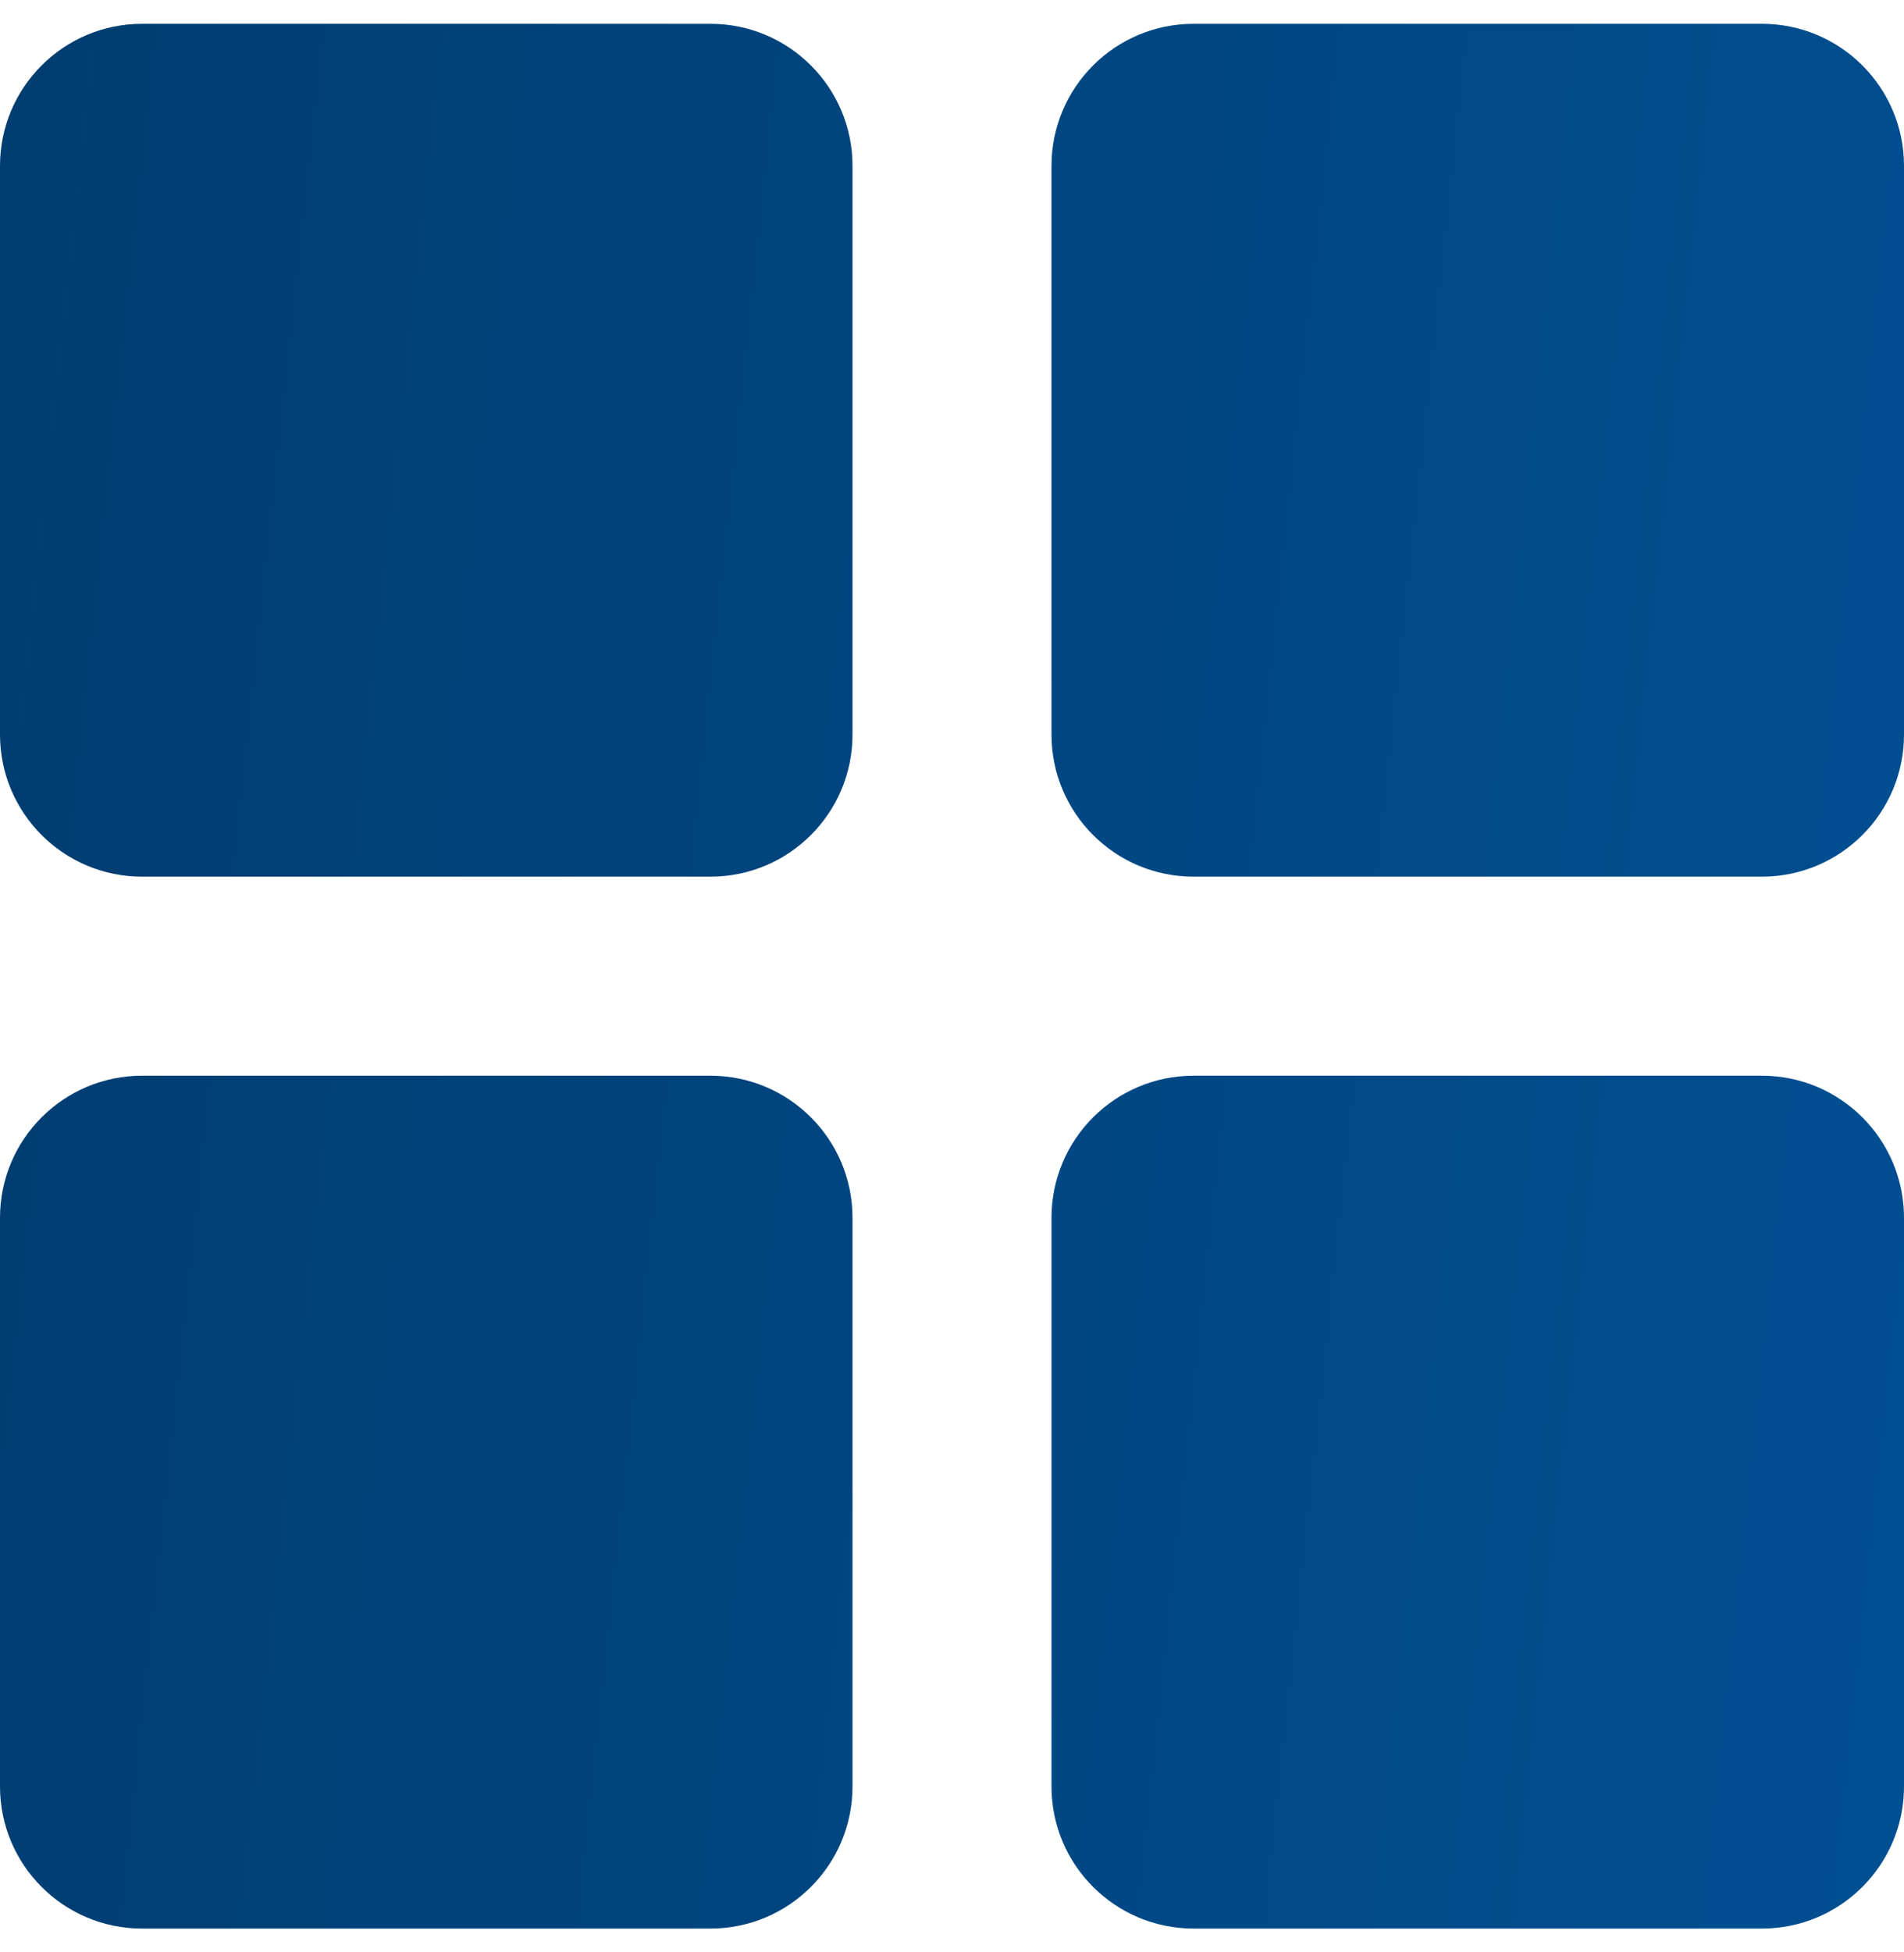<svg width="40" height="41" viewBox="0 0 40 41" fill="none" xmlns="http://www.w3.org/2000/svg">
<path d="M0 25.575C0 23.926 1.336 22.59 2.985 22.59H14.925C16.574 22.59 17.91 23.926 17.91 25.575V37.515C17.91 39.163 16.574 40.5 14.925 40.5H2.985C1.336 40.5 0 39.163 0 37.515V25.575Z" fill="url(#paint0_linear_400_470)"/>
<path d="M22.09 25.575C22.09 23.926 23.426 22.59 25.075 22.59H37.015C38.663 22.59 40 23.926 40 25.575V37.515C40 39.163 38.663 40.5 37.015 40.5H25.075C23.426 40.5 22.09 39.163 22.09 37.515V25.575Z" fill="url(#paint1_linear_400_470)"/>
<path d="M22.09 3.485C22.09 1.836 23.426 0.5 25.075 0.5H37.015C38.663 0.5 40 1.836 40 3.485V15.425C40 17.074 38.663 18.41 37.015 18.41H25.075C23.426 18.41 22.09 17.074 22.09 15.425V3.485Z" fill="url(#paint2_linear_400_470)"/>
<path d="M0 3.485C0 1.836 1.336 0.5 2.985 0.5H14.925C16.574 0.5 17.91 1.836 17.91 3.485V15.425C17.91 17.074 16.574 18.41 14.925 18.41H2.985C1.336 18.41 0 17.074 0 15.425V3.485Z" fill="url(#paint3_linear_400_470)"/>
<defs>
<linearGradient id="paint0_linear_400_470" x1="-2.7" y1="-11.049" x2="51.744" y2="-5.198" gradientUnits="userSpaceOnUse">
<stop stop-color="#003B6D"/>
<stop offset="1" stop-color="#005297"/>
</linearGradient>
<linearGradient id="paint1_linear_400_470" x1="-2.7" y1="-11.049" x2="51.744" y2="-5.198" gradientUnits="userSpaceOnUse">
<stop stop-color="#003B6D"/>
<stop offset="1" stop-color="#005297"/>
</linearGradient>
<linearGradient id="paint2_linear_400_470" x1="-2.7" y1="-11.049" x2="51.744" y2="-5.198" gradientUnits="userSpaceOnUse">
<stop stop-color="#003B6D"/>
<stop offset="1" stop-color="#005297"/>
</linearGradient>
<linearGradient id="paint3_linear_400_470" x1="-2.7" y1="-11.049" x2="51.744" y2="-5.198" gradientUnits="userSpaceOnUse">
<stop stop-color="#003B6D"/>
<stop offset="1" stop-color="#005297"/>
</linearGradient>
</defs>
</svg>
